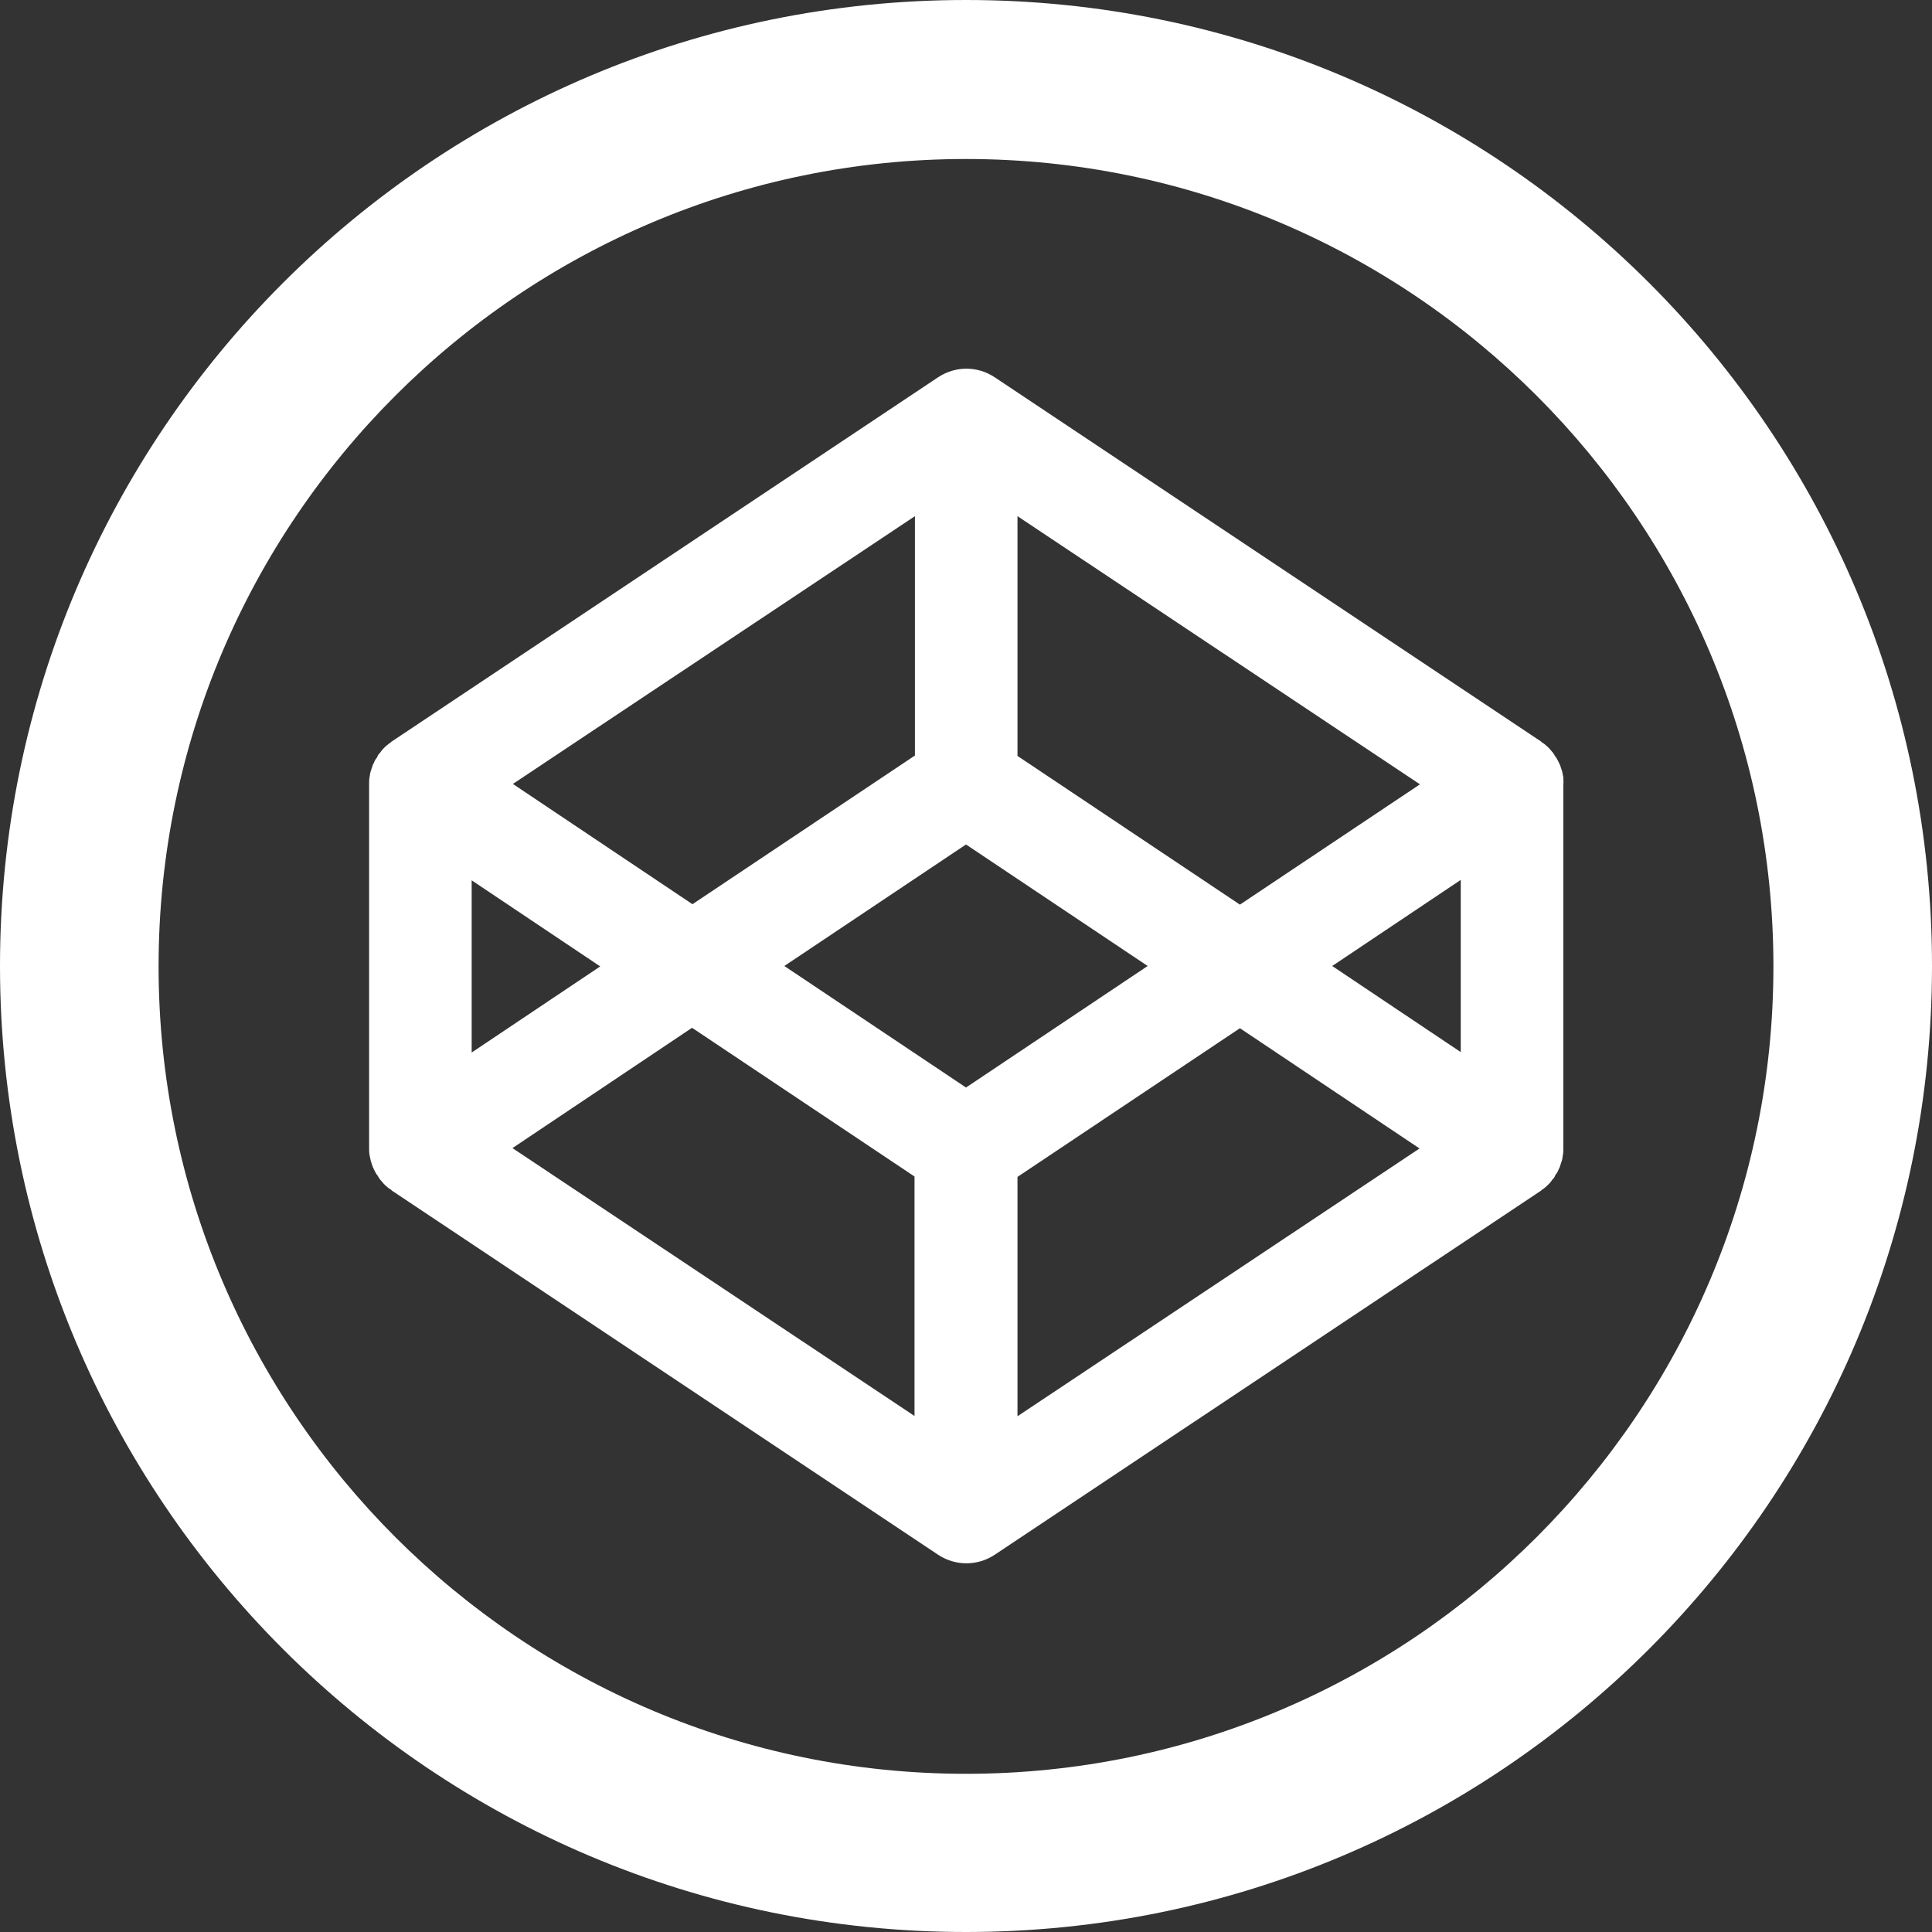 <svg width="60" height="60" viewBox="0 0 60 60" fill="none" xmlns="http://www.w3.org/2000/svg">
<rect x="0" y="0" width="60" height="60" fill="#333333" stroke="none"/>
<path d="M30 0C13.433 0 0 13.433 0 30C0 46.567 13.433 60 30 60C46.567 60 60 46.567 60 30C60 13.433 46.58 0 30 0ZM30 55.087C16.171 55.087 4.925 43.842 4.925 30.013C4.925 16.183 16.171 4.938 30 4.938C43.829 4.938 55.075 16.183 55.075 30.013C55.075 43.842 43.829 55.087 30 55.087Z" fill="white"/>
<path d="M48.55 24.141C48.55 24.115 48.537 24.09 48.537 24.077C48.525 24.026 48.525 23.987 48.512 23.949C48.499 23.923 48.499 23.898 48.486 23.872C48.473 23.834 48.461 23.795 48.448 23.757C48.435 23.731 48.422 23.706 48.409 23.68C48.397 23.642 48.371 23.604 48.358 23.578C48.345 23.552 48.333 23.527 48.307 23.501C48.281 23.463 48.269 23.437 48.243 23.399C48.23 23.373 48.205 23.348 48.192 23.335C48.166 23.309 48.141 23.271 48.115 23.245C48.09 23.22 48.077 23.207 48.051 23.181C48.026 23.156 47.987 23.13 47.962 23.105C47.936 23.092 47.91 23.066 47.885 23.053C47.872 23.053 47.872 23.041 47.859 23.028L30.895 11.719C30.358 11.36 29.667 11.36 29.13 11.719L12.166 23.028C12.153 23.028 12.153 23.041 12.141 23.053C12.115 23.066 12.089 23.092 12.064 23.105C12.038 23.13 12 23.156 11.974 23.181C11.949 23.207 11.936 23.22 11.91 23.245C11.885 23.271 11.859 23.296 11.834 23.335C11.821 23.36 11.795 23.386 11.783 23.399C11.757 23.424 11.731 23.463 11.719 23.501C11.706 23.527 11.693 23.552 11.667 23.578C11.642 23.616 11.629 23.642 11.616 23.68C11.603 23.706 11.591 23.731 11.578 23.757C11.565 23.795 11.552 23.834 11.539 23.872C11.527 23.898 11.527 23.923 11.514 23.949C11.501 23.987 11.488 24.038 11.488 24.077C11.488 24.102 11.475 24.128 11.475 24.141C11.463 24.205 11.463 24.282 11.463 24.346V35.655C11.463 35.719 11.463 35.795 11.475 35.859C11.475 35.885 11.488 35.91 11.488 35.923C11.501 35.974 11.501 36.013 11.514 36.051C11.527 36.077 11.527 36.102 11.539 36.128C11.552 36.166 11.565 36.205 11.578 36.243C11.591 36.269 11.603 36.294 11.616 36.32C11.629 36.358 11.655 36.397 11.667 36.422C11.68 36.448 11.693 36.473 11.719 36.499C11.744 36.537 11.757 36.563 11.783 36.601C11.795 36.627 11.821 36.653 11.834 36.665C11.859 36.691 11.885 36.729 11.91 36.755C11.936 36.78 11.949 36.793 11.974 36.819C12 36.844 12.038 36.87 12.064 36.896C12.089 36.908 12.115 36.934 12.141 36.947C12.153 36.947 12.153 36.959 12.166 36.972L29.13 48.282C29.399 48.461 29.706 48.55 30.013 48.55C30.32 48.55 30.627 48.461 30.895 48.282L47.846 36.985C47.859 36.985 47.859 36.972 47.872 36.959C47.898 36.947 47.923 36.921 47.949 36.908C47.974 36.883 48.013 36.857 48.038 36.832C48.064 36.806 48.077 36.793 48.102 36.768C48.128 36.742 48.154 36.717 48.179 36.678C48.192 36.653 48.217 36.627 48.23 36.614C48.256 36.589 48.281 36.55 48.294 36.512C48.307 36.486 48.32 36.461 48.345 36.435C48.371 36.397 48.384 36.371 48.397 36.333C48.409 36.307 48.422 36.282 48.435 36.256C48.448 36.218 48.461 36.179 48.473 36.141C48.486 36.115 48.486 36.09 48.499 36.064C48.512 36.026 48.525 35.974 48.525 35.936C48.525 35.91 48.537 35.885 48.537 35.872C48.55 35.808 48.55 35.731 48.55 35.667V24.358C48.563 24.282 48.55 24.218 48.55 24.141ZM31.599 16.03L44.098 24.358L38.507 28.094L31.599 23.476V16.03ZM28.414 16.03V23.463L21.505 28.081L15.928 24.346L28.414 16.03ZM14.648 27.339L18.64 30.013L14.648 32.687V27.339ZM28.414 43.983L15.915 35.655L21.492 31.919L28.401 36.537V43.983H28.414ZM30 33.774L24.358 30L30 26.226L35.642 30L30 33.774ZM31.599 43.983V36.55L38.507 31.932L44.085 35.667L31.599 43.983ZM45.365 32.674L41.373 30L45.365 27.326V32.674Z" fill="white"/>
</svg>
